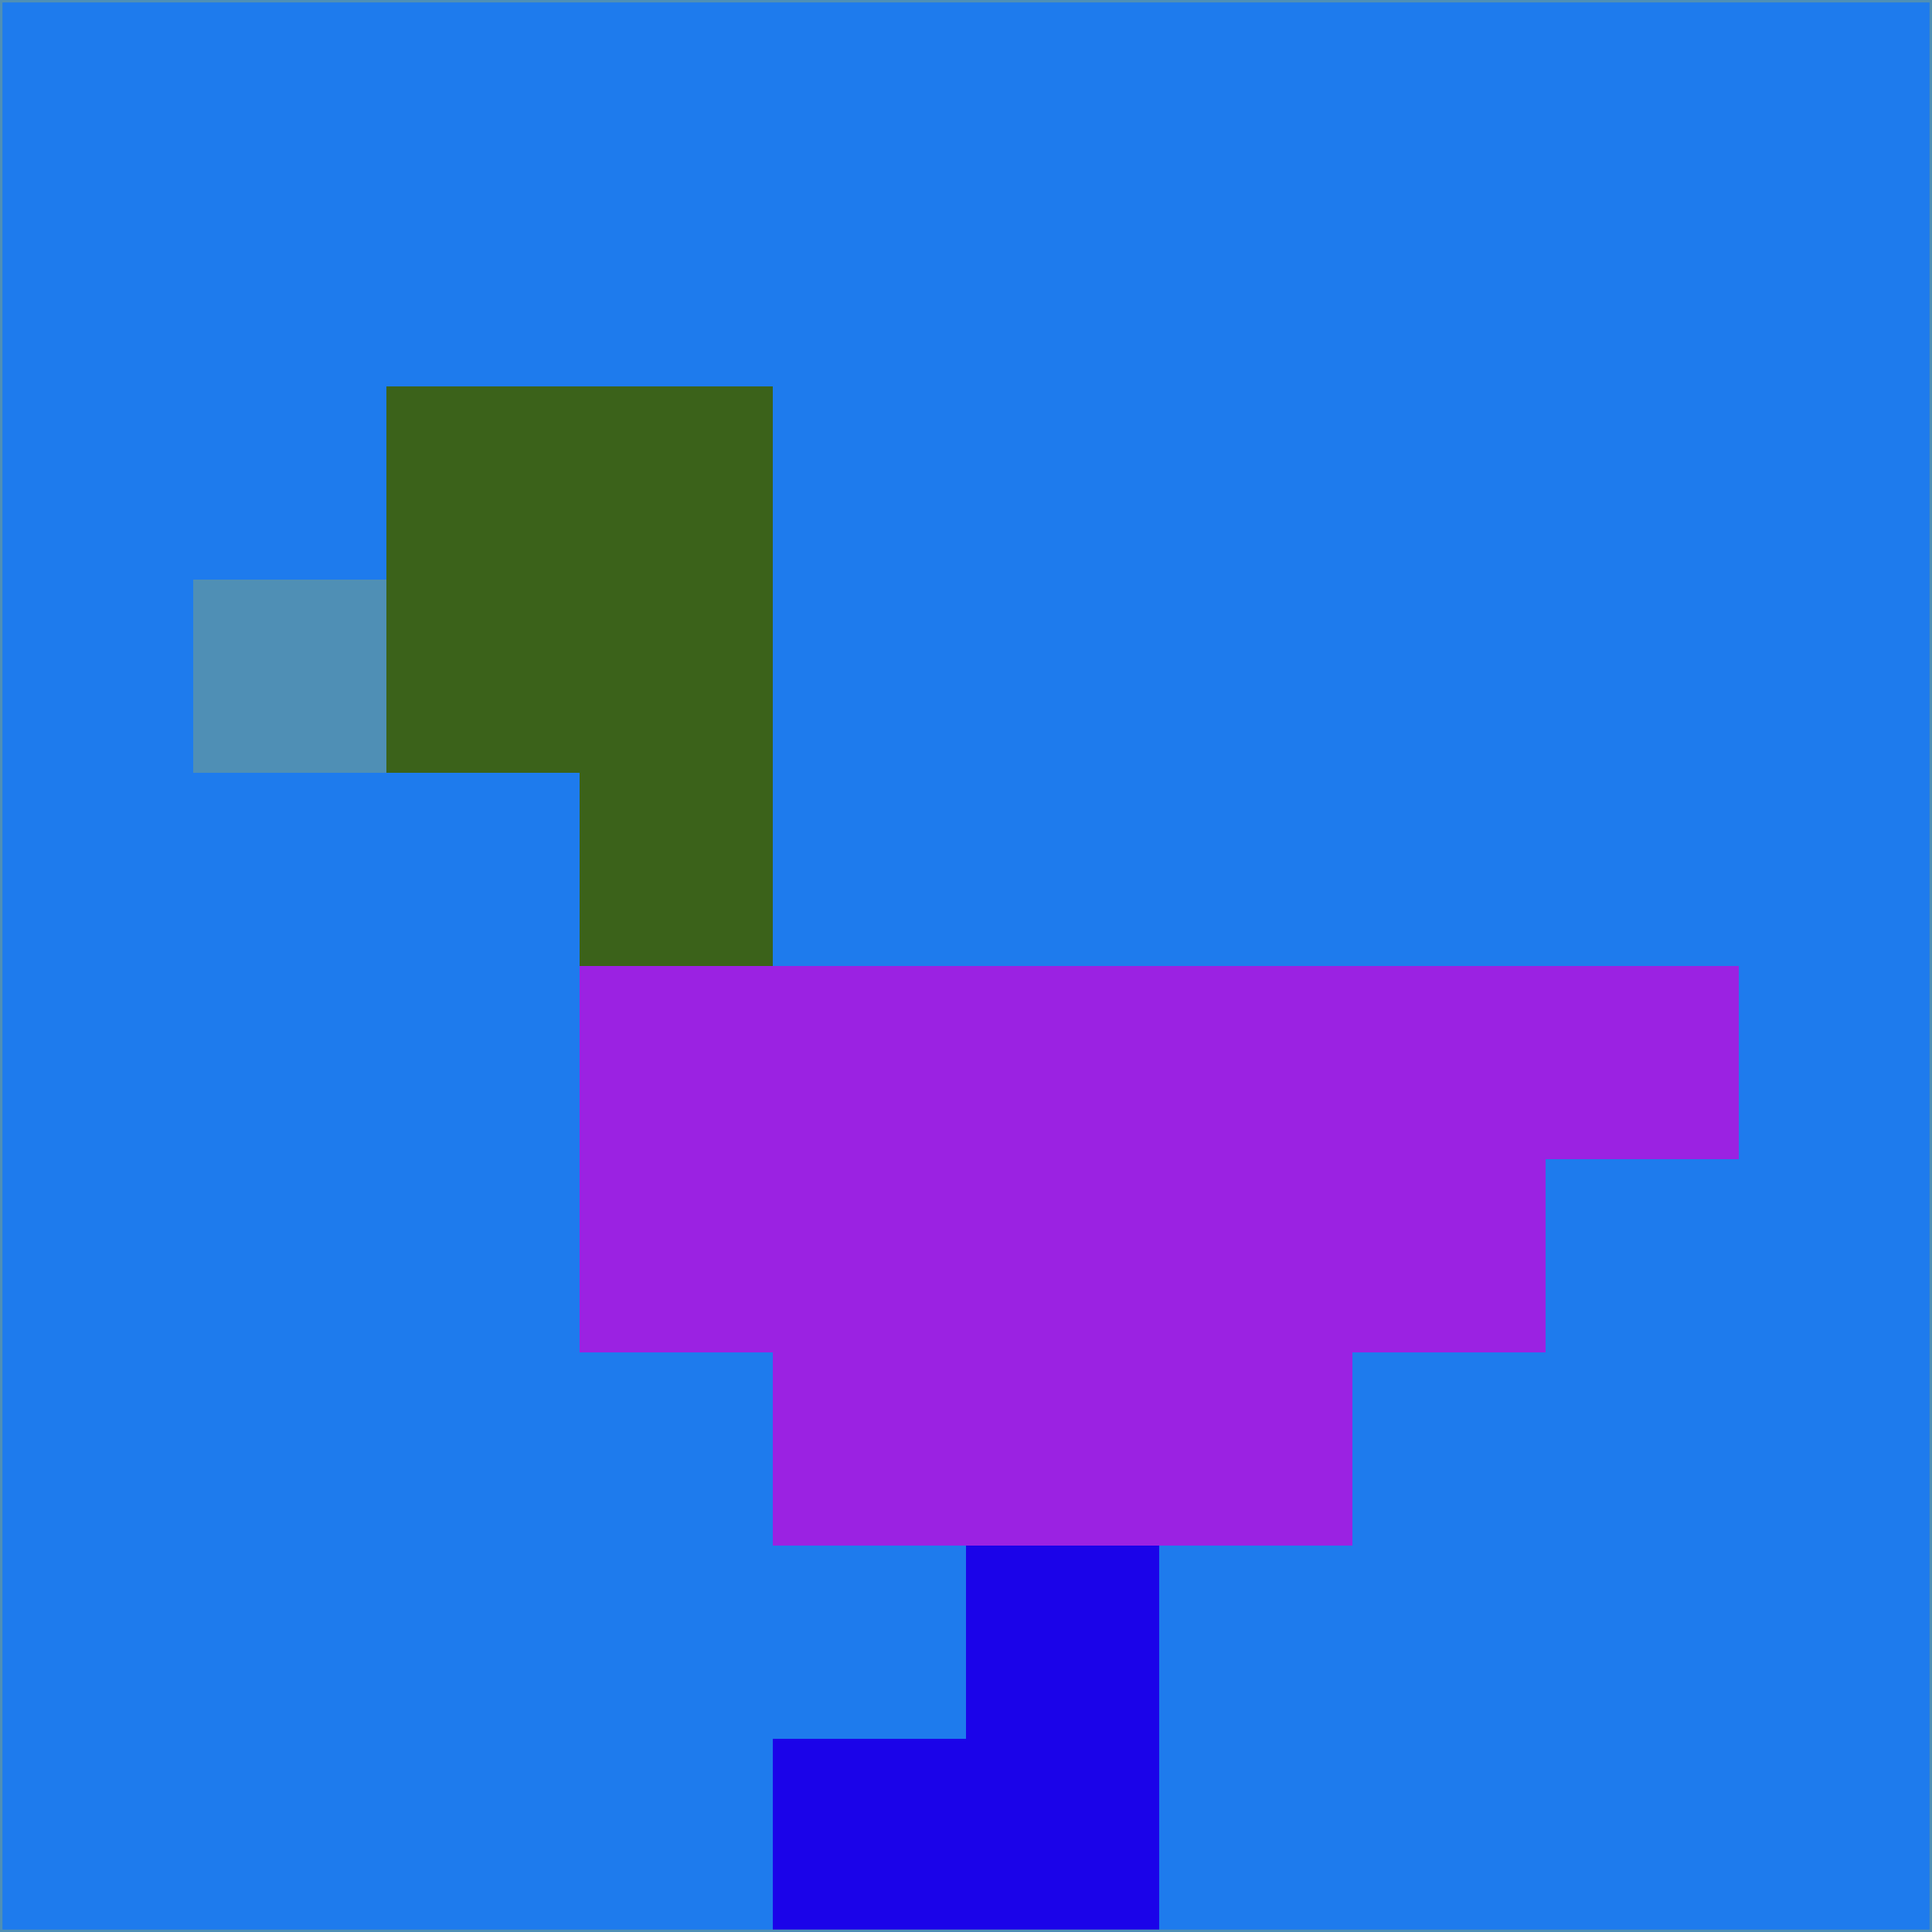 <svg xmlns="http://www.w3.org/2000/svg" version="1.1" width="785" height="785">
  <title>'goose-pfp-694263' by Dmitri Cherniak (Cyberpunk Edition)</title>
  <desc>
    seed=636348
    backgroundColor=#1e7bed
    padding=20
    innerPadding=0
    timeout=500
    dimension=1
    border=false
    Save=function(){return n.handleSave()}
    frame=12

    Rendered at 2024-09-15T22:37:01.079Z
    Generated in 1ms
    Modified for Cyberpunk theme with new color scheme
  </desc>
  <defs/>
  <rect width="100%" height="100%" fill="#1e7bed"/>
  <g>
    <g id="0-0">
      <rect x="0" y="0" height="785" width="785" fill="#1e7bed"/>
      <g>
        <!-- Neon blue -->
        <rect id="0-0-2-2-2-2" x="157" y="157" width="157" height="157" fill="#3b621a"/>
        <rect id="0-0-3-2-1-4" x="235.5" y="157" width="78.5" height="314" fill="#3b621a"/>
        <!-- Electric purple -->
        <rect id="0-0-4-5-5-1" x="314" y="392.5" width="392.5" height="78.5" fill="#9b22e2"/>
        <rect id="0-0-3-5-5-2" x="235.5" y="392.5" width="392.5" height="157" fill="#9b22e2"/>
        <rect id="0-0-4-5-3-3" x="314" y="392.5" width="235.5" height="235.5" fill="#9b22e2"/>
        <!-- Neon pink -->
        <rect id="0-0-1-3-1-1" x="78.5" y="235.5" width="78.5" height="78.5" fill="#4f8fb5"/>
        <!-- Cyber yellow -->
        <rect id="0-0-5-8-1-2" x="392.5" y="628" width="78.5" height="157" fill="#1b03e9"/>
        <rect id="0-0-4-9-2-1" x="314" y="706.5" width="157" height="78.5" fill="#1b03e9"/>
      </g>
      <rect x="0" y="0" stroke="#4f8fb5" stroke-width="2" height="785" width="785" fill="none"/>
    </g>
  </g>
  <script xmlns=""/>
</svg>